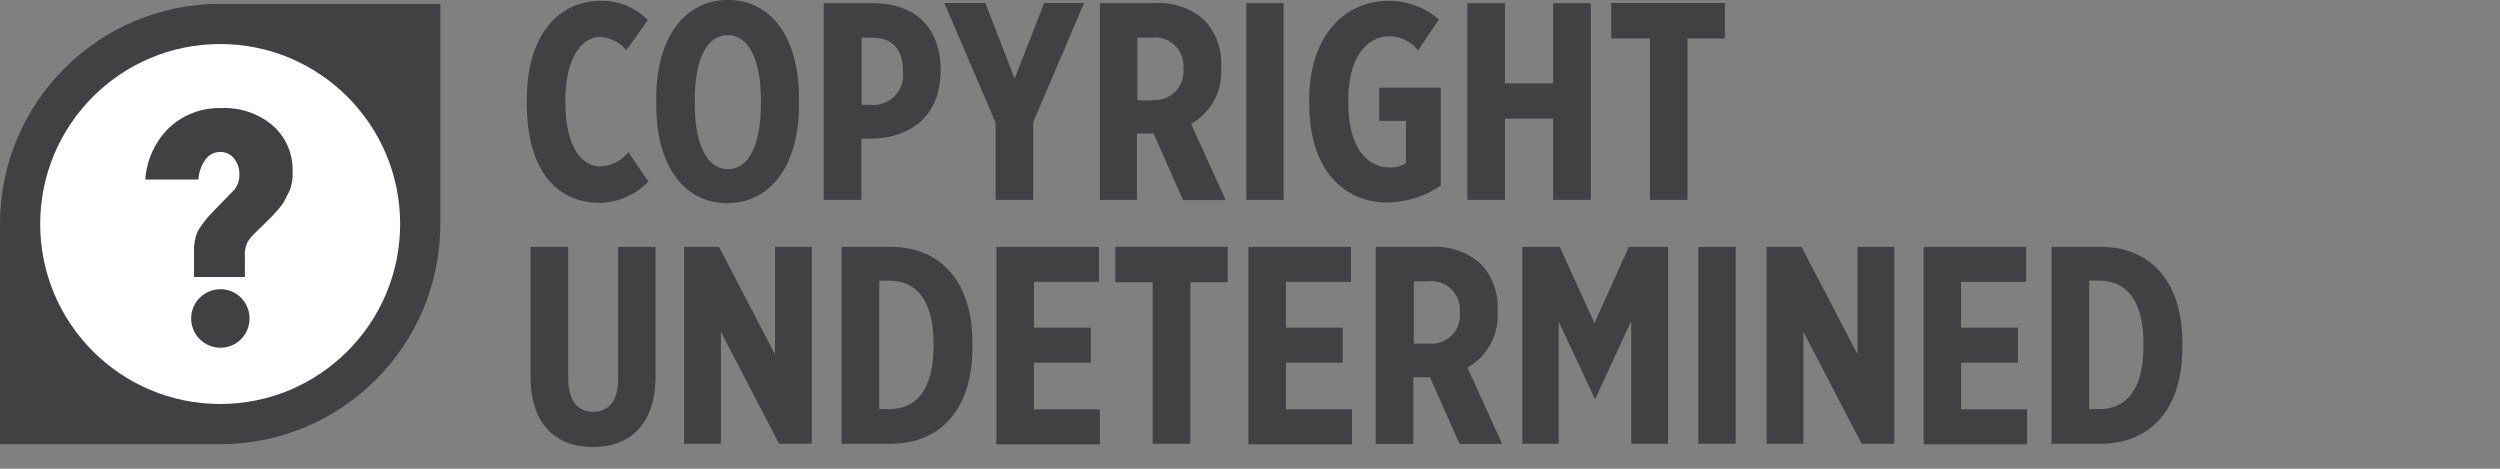 <svg xmlns="http://www.w3.org/2000/svg" width="176" height="33" viewBox="0 0 176 33">
  <rect x="0" y="0" width="176" height="33" fill="#808080" stroke="none"/>
  <g fill="none">
    <circle cx="15.13" cy="16.51" r="13.81" fill="#FFF"/>
    <path fill="#414042" d="M31,0.27 L31,15.77 C31,24.33 24.06,31.27 15.5,31.27 L0,31.27 L0,15.77 C0,7.21 6.94,0.27 15.5,0.27 L31,0.27 Z M2.83,15.77 C2.83,22.767 8.503,28.44 15.5,28.44 C22.497,28.44 28.17,22.767 28.17,15.77 C28.17,8.773 22.497,3.1 15.5,3.1 C8.506,3.1 2.836,8.766 2.83,15.76 L2.83,15.77 Z"/>
    <path fill="#414042" d="M20.6 12.07C20.629 12.552 20.547 13.035 20.36 13.48 20.21 13.78 20.1 13.99 20.03 14.13 19.91 14.346 19.766 14.547 19.6 14.73L19.14 15.24 18.07 16.29C17.807 16.521 17.581 16.791 17.4 17.09 17.266 17.405 17.211 17.749 17.24 18.09L17.24 19.5 13.66 19.5 13.66 17.74C13.635 17.247 13.72 16.755 13.91 16.3 14.188 15.824 14.524 15.384 14.91 14.99L16.5 13.35C16.745 13.045 16.869 12.661 16.85 12.27 16.866 11.863 16.731 11.464 16.47 11.15 16.229 10.848 15.856 10.68 15.47 10.7 15.07 10.704 14.697 10.901 14.47 11.23 14.168 11.64 13.994 12.131 13.97 12.64L10.23 12.64C10.322 11.238 10.936 9.922 11.95 8.95 12.943 8.048 14.249 7.567 15.59 7.61 16.891 7.55 18.168 7.978 19.17 8.81 20.115 9.625 20.64 10.823 20.6 12.07zM16.97 20.96C16.165 20.158 14.862 20.16 14.059 20.964 13.256 21.769 13.256 23.071 14.059 23.876 14.862 24.68 16.165 24.682 16.97 23.88 17.768 23.07 17.768 21.77 16.97 20.96L16.97 20.96zM37.09 7.31L37.09 6.99C37.09 2.47 39.31.06 42.3.06 43.543.032 44.741.521 45.61 1.41L44.1 3.53C43.642 2.989 42.987 2.654 42.28 2.6 40.91 2.6 39.8 4.12 39.8 7.1L39.8 7.2C39.8 10.37 40.99 11.72 42.24 11.72 43.019 11.688 43.747 11.324 44.24 10.72L45.65 12.78C44.738 13.732 43.478 14.273 42.16 14.28 39.05 14.24 37.09 11.82 37.09 7.31zM46.2 7.39L46.2 6.93C46.2 2.55 48.26 4.54747351e-13 51.25 4.54747351e-13 54.24 4.54747351e-13 56.25 2.56 56.25 6.91L56.25 7.37C56.25 11.73 54.19 14.3 51.2 14.3 48.21 14.3 46.2 11.74 46.2 7.39zM53.57 7.29L53.57 7.07C53.57 3.94 52.57 2.47 51.23 2.47 49.89 2.47 48.91 3.92 48.91 7.05L48.91 7.31C48.91 10.44 49.91 11.91 51.25 11.91 52.59 11.91 53.57 10.42 53.57 7.29L53.57 7.29zM58 .22L61.43.22C64.32.22 66.22 1.84 66.22 4.93L66.22 4.93C66.22 8.1 64.22 9.64 61.51 9.76L60.64 9.76 60.64 14.07 57.99 14.07 57.99.21 58 .22zM61.35 7.39C61.976 7.431 62.587 7.19 63.016 6.733 63.446 6.277 63.649 5.652 63.57 5.03 63.57 3.51 62.88 2.65 61.37 2.65L60.66 2.65 60.66 7.38 61.35 7.38 61.35 7.39z"/>
    <polygon fill="#414042" points="70.08 8.61 66.48 .21 69.37 .21 71.43 5.54 73.51 .21 76.32 .21 72.74 8.59 72.74 14.07 70.09 14.07 70.09 8.6"/>
    <path fill="#414042" d="M77.43,0.22 L81.35,0.22 C82.624,0.15 83.874,0.593 84.82,1.45 C85.626,2.334 86.041,3.506 85.97,4.7 L85.97,4.82 C86.071,6.419 85.247,7.935 83.85,8.72 L86.29,14.09 L83.29,14.09 L81.21,9.4 L80.04,9.4 L80.04,14.07 L77.43,14.07 L77.43,0.21 L77.43,0.22 Z M81.13,7.03 C81.727,7.087 82.319,6.873 82.742,6.447 C83.164,6.021 83.373,5.427 83.31,4.83 C83.369,4.225 83.15,3.625 82.714,3.201 C82.279,2.777 81.673,2.574 81.07,2.65 L80.07,2.65 L80.07,7.07 L81.07,7.07 L81.13,7.03 Z"/>
    <polygon fill="#414042" points="87.74 .22 90.37 .22 90.37 14.07 87.74 14.07 87.74 .21"/>
    <path fill="#414042" d="M92.17,7.31 L92.17,6.99 C92.17,2.71 94.51,0.06 97.77,0.06 C99.067,0.05 100.323,0.516 101.3,1.37 L99.83,3.55 C99.347,2.934 98.613,2.566 97.83,2.55 C96.13,2.55 94.92,4.19 94.92,6.97 L94.92,7.25 C94.92,10.46 96.29,11.79 97.85,11.79 C98.245,11.8 98.635,11.703 98.98,11.51 L98.98,8.51 L97.1,8.51 L97.1,6.17 L101.43,6.17 L101.43,13.07 C100.315,13.83 99,14.244 97.65,14.26 C94.57,14.24 92.17,11.92 92.17,7.31 Z"/>
    <polygon fill="#414042" points="103.3 .22 105.95 .22 105.95 5.87 109.34 5.87 109.34 .22 111.99 .22 111.99 14.07 109.34 14.07 109.34 8.35 105.95 8.35 105.95 14.07 103.3 14.07 103.3 .21"/>
    <polygon fill="#414042" points="116.09 2.71 113.43 2.71 113.43 .21 121.43 .21 121.43 2.71 118.8 2.71 118.8 14.07 116.15 14.07 116.15 2.7"/>
    <path fill="#414042" d="M37.35,26.49 L37.35,17.38 L40,17.38 L40,26.63 C40,28.23 40.69,28.99 41.76,28.99 C42.83,28.99 43.52,28.26 43.52,26.65 L43.52,17.38 L46.15,17.38 L46.15,26.47 C46.15,29.86 44.37,31.47 41.73,31.47 C39.09,31.47 37.35,29.83 37.35,26.49 Z"/>
    <polygon fill="#414042" points="48.16 17.38 50.62 17.38 54.56 24.95 54.56 17.38 57.15 17.38 57.15 31.24 54.85 31.24 50.75 23.36 50.75 31.24 48.16 31.24"/>
    <path fill="#414042" d="M59.25,17.38 L62.68,17.38 C66.3,17.38 68.46,19.9 68.46,24.15 L68.46,24.47 C68.46,28.71 66.3,31.24 62.68,31.24 L59.25,31.24 L59.25,17.38 Z M61.9,19.8 L61.9,28.8 L62.63,28.8 C64.47,28.8 65.72,27.47 65.72,24.38 L65.72,24.18 C65.72,21.09 64.47,19.76 62.63,19.76 L61.9,19.76 L61.9,19.8 Z"/>
    <polygon fill="#414042" points="70.16 17.38 77.37 17.38 77.37 19.84 72.79 19.84 72.79 23.07 76.79 23.07 76.79 25.53 72.79 25.53 72.79 28.82 77.43 28.82 77.43 31.28 70.14 31.28 70.14 17.42"/>
    <polygon fill="#414042" points="81.15 19.87 78.52 19.87 78.52 17.37 86.43 17.37 86.43 19.87 83.8 19.87 83.8 31.24 81.15 31.24"/>
    <polygon fill="#414042" points="87.9 17.38 95.11 17.38 95.11 19.84 90.53 19.84 90.53 23.07 94.53 23.07 94.53 25.53 90.53 25.53 90.53 28.82 95.18 28.82 95.18 31.28 87.89 31.28 87.89 17.42"/>
    <path fill="#414042" d="M96.89,17.38 L100.81,17.38 C102.084,17.31 103.334,17.753 104.28,18.61 C105.086,19.494 105.501,20.666 105.43,21.86 L105.43,21.98 C105.531,23.579 104.707,25.095 103.31,25.88 L105.75,31.25 L102.75,31.25 L100.67,26.56 L99.5,26.56 L99.5,31.25 L96.85,31.25 L96.85,17.39 L96.89,17.38 Z M100.59,24.19 C101.187,24.247 101.779,24.033 102.202,23.607 C102.624,23.181 102.833,22.587 102.77,21.99 C102.829,21.385 102.61,20.785 102.174,20.361 C101.739,19.937 101.133,19.734 100.53,19.81 L99.53,19.81 L99.53,24.19 L100.53,24.19 L100.59,24.19 Z"/>
    <polygon fill="#414042" points="107.1 17.38 109.81 17.38 112.25 22.75 114.67 17.38 117.43 17.38 117.43 31.24 114.84 31.24 114.84 22.6 112.29 28.11 112.29 28.11 109.73 22.64 109.73 31.24 107.17 31.24 107.17 17.38"/>
    <polygon fill="#414042" points="119.56 17.38 122.19 17.38 122.19 31.24 119.56 31.24"/>
    <polygon fill="#414042" points="124.37 17.38 126.83 17.38 130.77 24.95 130.77 17.38 133.36 17.38 133.36 31.24 131.06 31.24 126.96 23.36 126.96 31.24 124.37 31.24"/>
    <polygon fill="#414042" points="135.43 17.38 142.64 17.38 142.64 19.84 138.06 19.84 138.06 23.07 142.06 23.07 142.06 25.53 138.06 25.53 138.06 28.82 142.71 28.82 142.71 31.28 135.43 31.28 135.43 17.42"/>
    <path fill="#414042" d="M144.43,17.38 L147.86,17.38 C151.48,17.38 153.64,19.9 153.64,24.15 L153.64,24.47 C153.64,28.71 151.48,31.24 147.86,31.24 L144.43,31.24 L144.43,17.38 Z M147.08,19.8 L147.08,28.8 L147.81,28.8 C149.65,28.8 150.9,27.47 150.9,24.38 L150.9,24.18 C150.9,21.09 149.65,19.76 147.81,19.76 L147.08,19.76 L147.08,19.8 Z"/>
  </g>
</svg>
